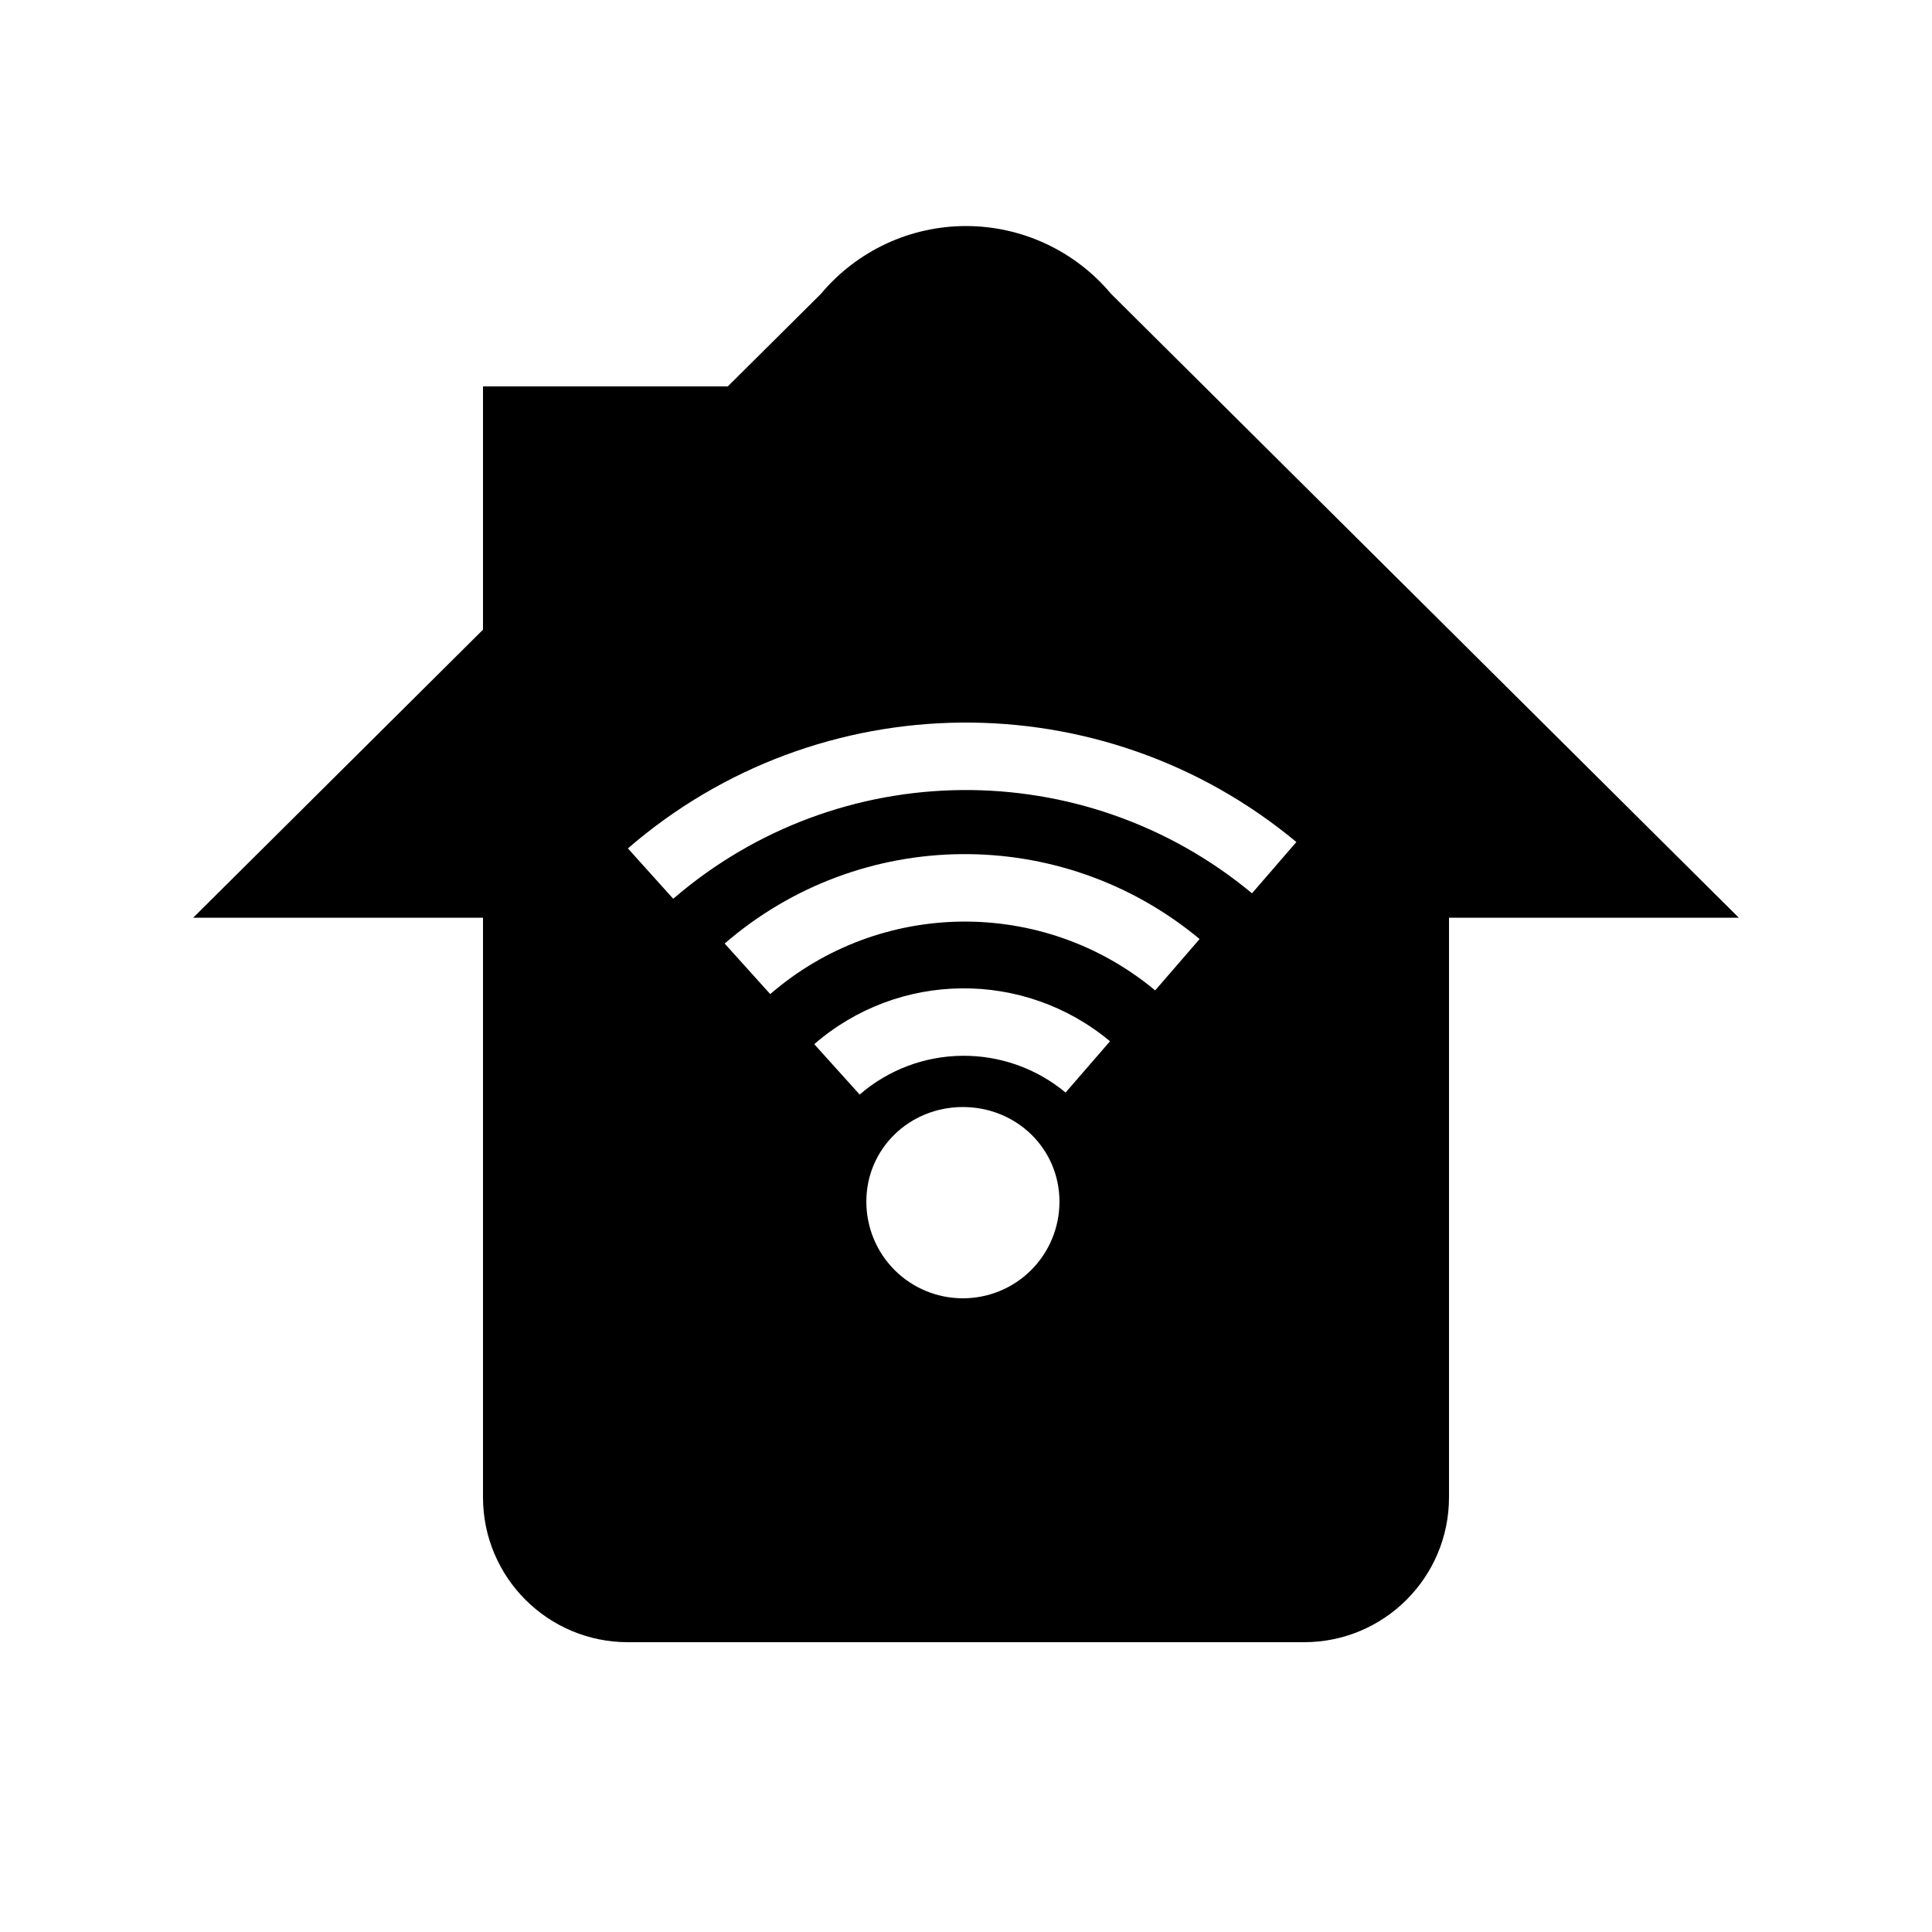 <svg width="24" height="24" viewBox="0 0 24 24" fill="currentColor" xmlns="http://www.w3.org/2000/svg">
<path fill-rule="evenodd" clip-rule="evenodd" d="M13.8 3.648C13.354 3.116 12.694 2.808 12 2.808C11.305 2.808 10.646 3.116 10.2 3.648L9.041 4.8H6V7.822L2.4 11.4H6V18.6C6 19.594 6.806 20.4 7.8 20.4H16.2C17.194 20.4 18 19.594 18 18.6V11.4H21.6L13.8 3.648ZM11.961 16.128C11.643 16.128 11.338 16.002 11.113 15.777C10.888 15.552 10.762 15.246 10.762 14.928C10.762 14.266 11.299 13.752 11.961 13.752C12.624 13.752 13.161 14.266 13.161 14.928C13.161 15.246 13.035 15.552 12.81 15.777C12.585 16.002 12.28 16.128 11.961 16.128ZM13.237 13.572C12.493 12.954 11.411 12.964 10.679 13.597L10.115 12.971C11.165 12.06 12.721 12.045 13.789 12.935L13.237 13.572ZM14.35 12.303C12.959 11.146 10.936 11.166 9.568 12.349L9.002 11.721C10.69 10.261 13.186 10.238 14.902 11.665L14.35 12.303ZM15.553 11.097C13.461 9.361 10.422 9.39 8.363 11.165L7.8 10.539C10.176 8.485 13.689 8.452 16.104 10.46L15.553 11.097Z" fill="currentColor"/>
</svg>
